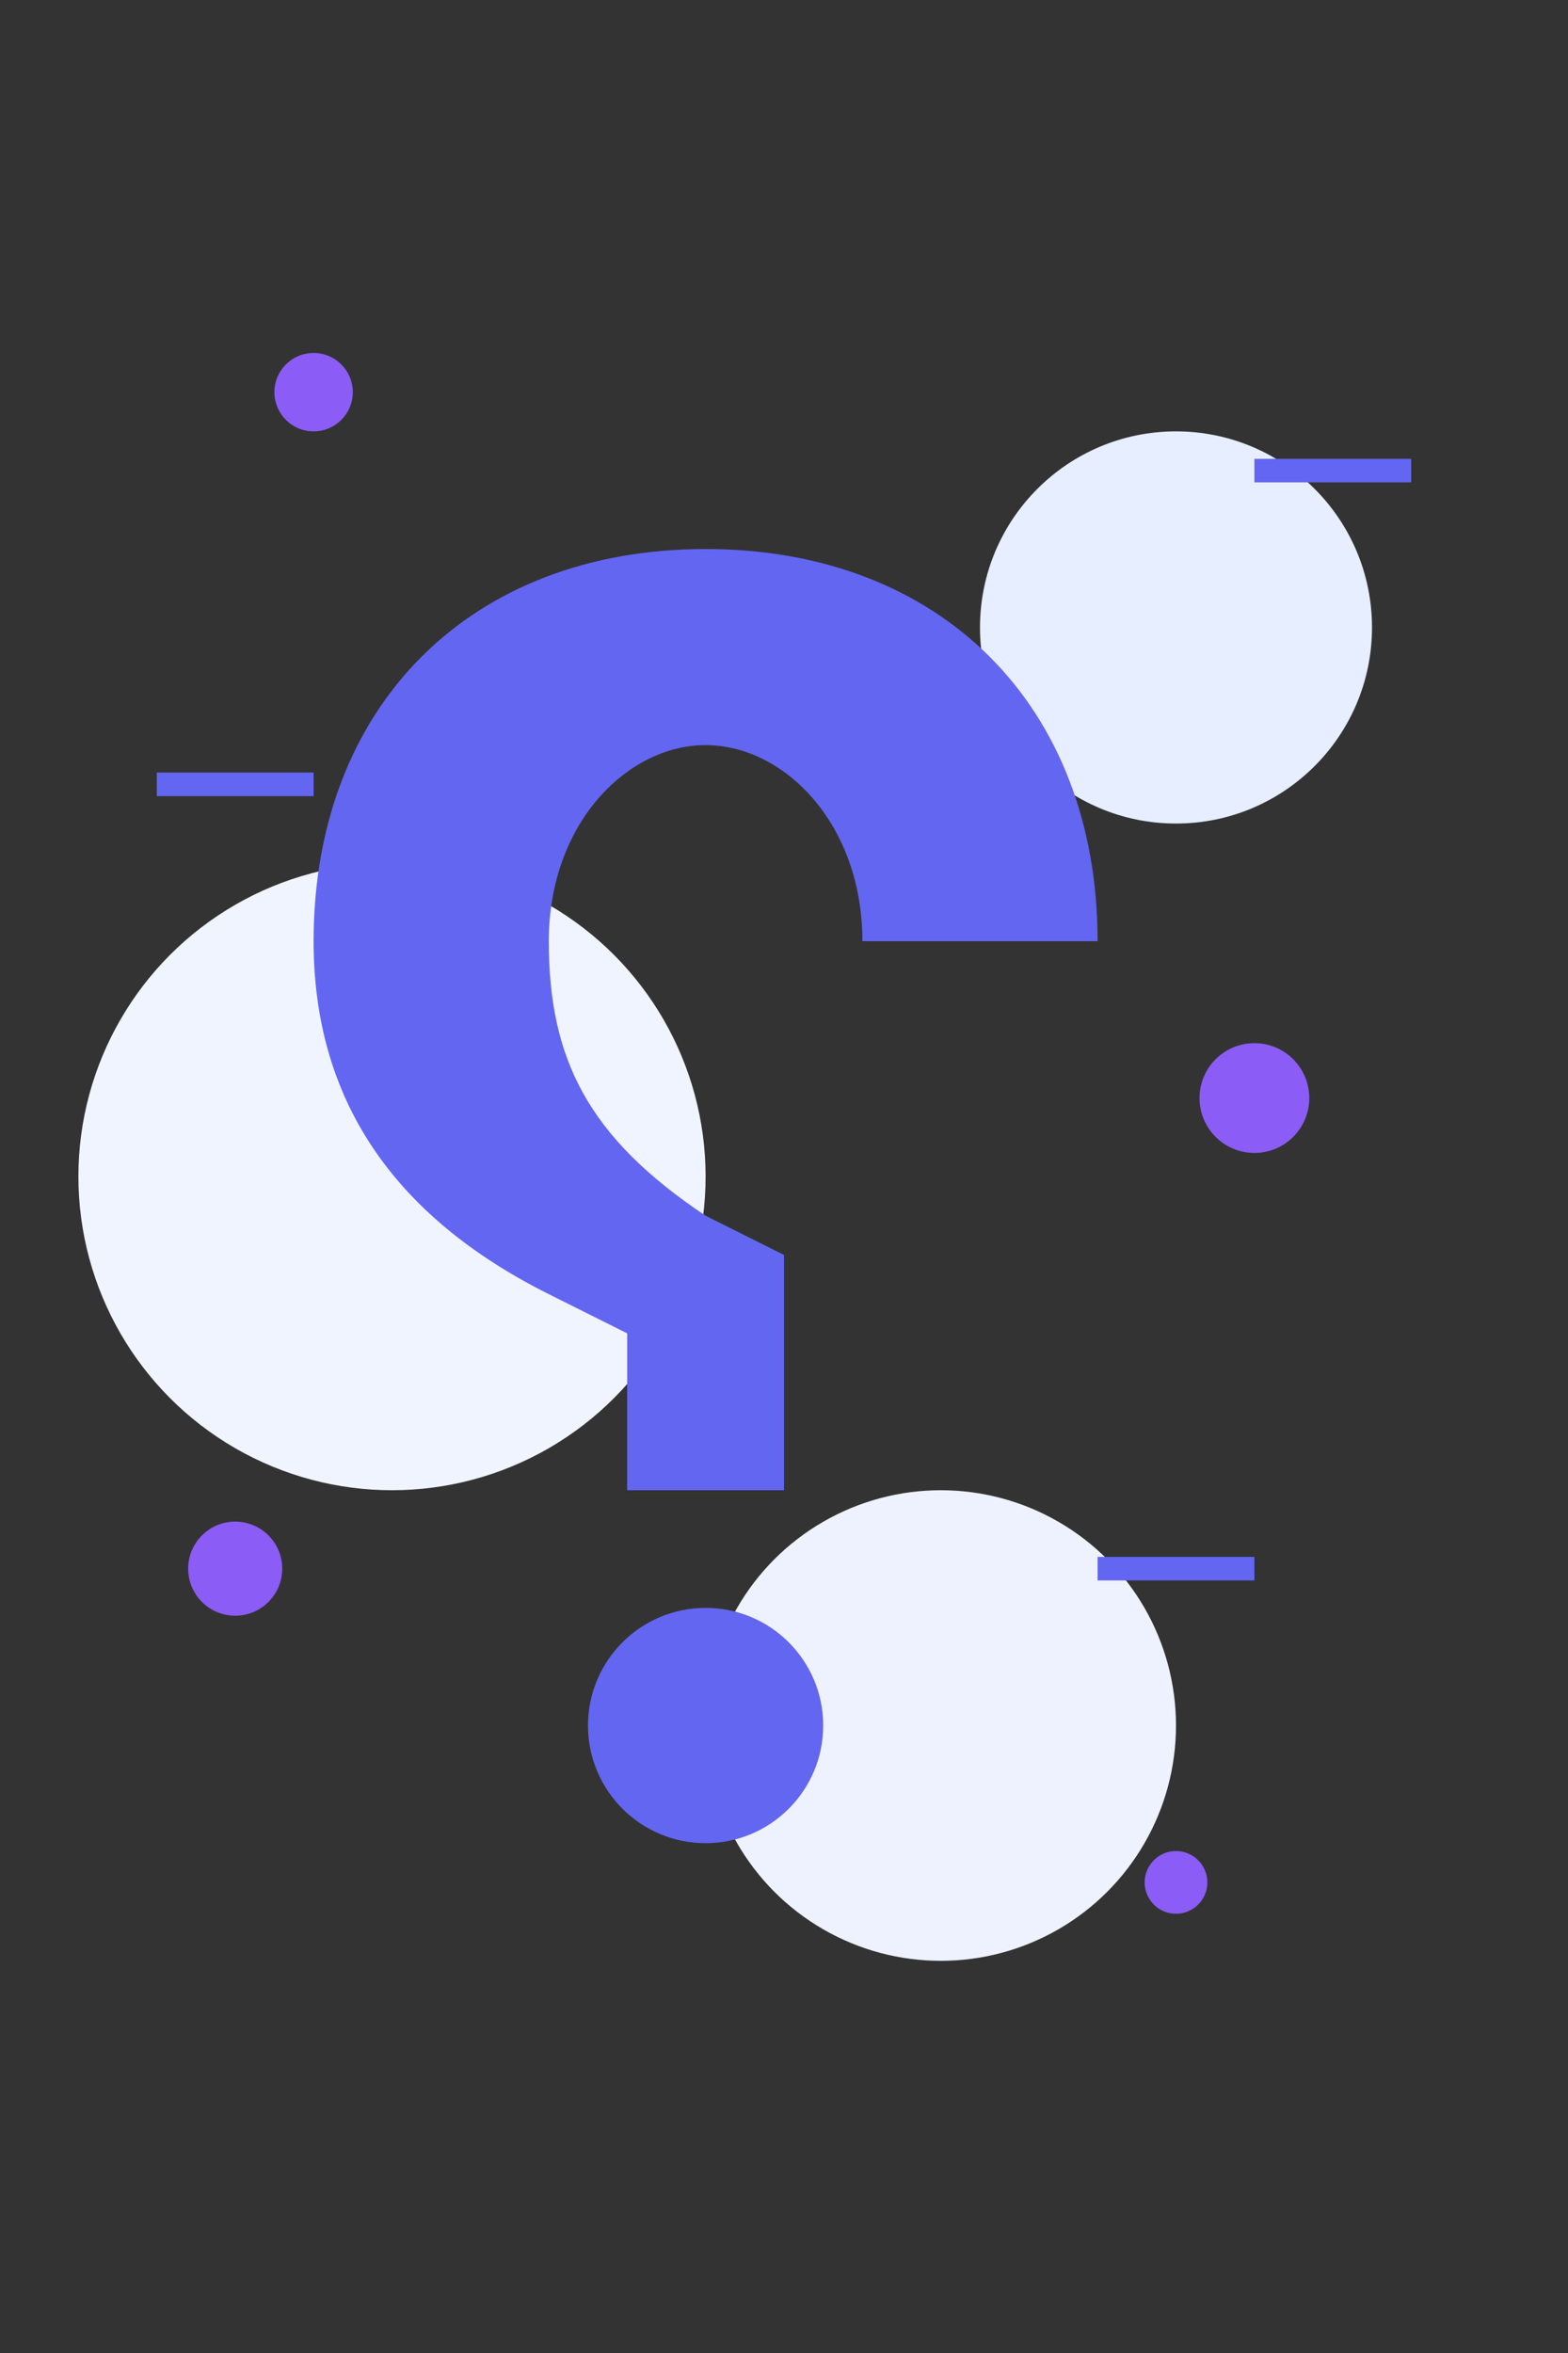 <?xml version="1.0" encoding="UTF-8"?>
<svg width="200" height="300" viewBox="0 0 200 300" xmlns="http://www.w3.org/2000/svg">
  <rect x="0" y="0" width="200" height="300" fill="#333333" stroke="none"/>
  <!-- Background decorative elements -->
  <circle cx="50" cy="150" r="40" fill="#f0f4ff" />
  <circle cx="150" cy="80" r="25" fill="#e6eeff" />
  <circle cx="120" cy="220" r="30" fill="#eef2ff" />
  
  <!-- Question mark shape -->
  <path d="M90,70 C60,70 40,90 40,120 C40,140 50,155 70,165 L80,170 L80,190 L100,190 L100,160 L90,155 C75,145 70,135 70,120 C70,105 80,95 90,95 C100,95 110,105 110,120 L140,120 C140,90 120,70 90,70 Z" fill="#6366F1" />
  <circle cx="90" cy="220" r="15" fill="#6366F1" />
  
  <!-- Decorative dots -->
  <circle cx="40" cy="50" r="5" fill="#8B5CF6" />
  <circle cx="160" cy="140" r="7" fill="#8B5CF6" />
  <circle cx="30" cy="200" r="6" fill="#8B5CF6" />
  <circle cx="150" cy="240" r="4" fill="#8B5CF6" />
  
  <!-- Small decorative lines -->
  <line x1="20" y1="100" x2="40" y2="100" stroke="#6366F1" stroke-width="3" />
  <line x1="160" y1="60" x2="180" y2="60" stroke="#6366F1" stroke-width="3" />
  <line x1="140" y1="200" x2="160" y2="200" stroke="#6366F1" stroke-width="3" />
</svg>